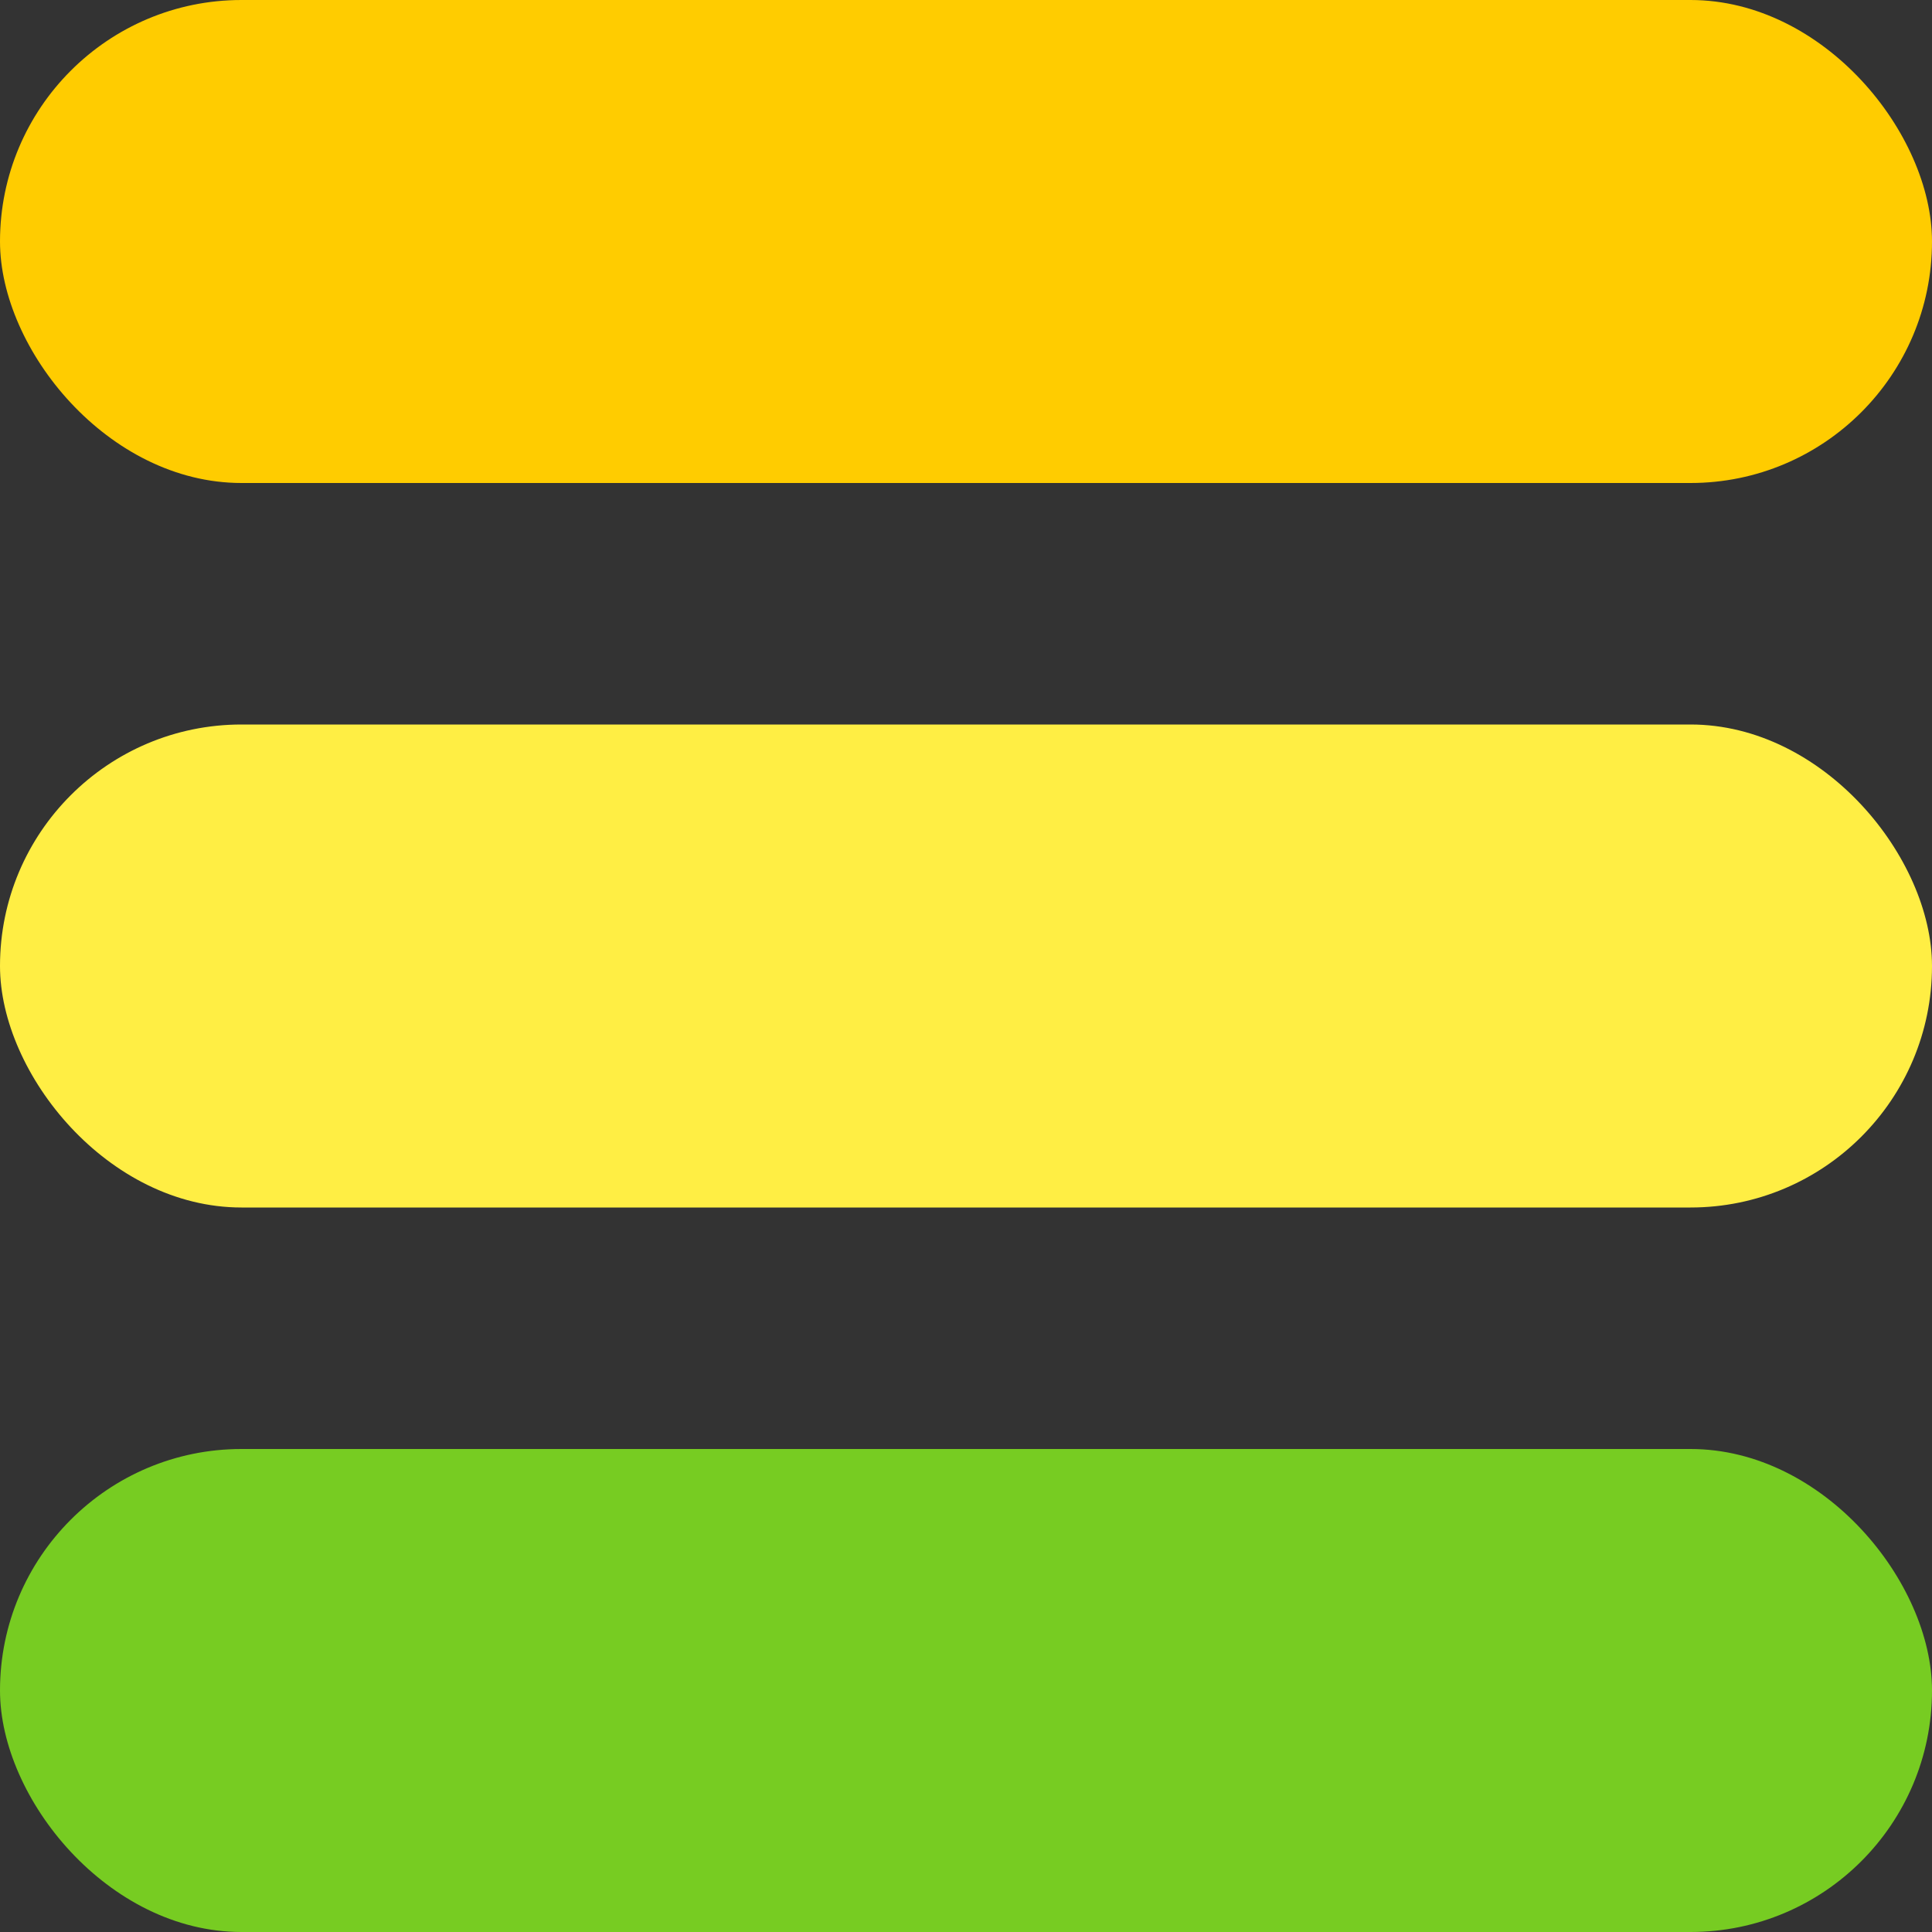 <svg width="40px" height="40px" viewBox="0 0 40 40" version="1.1" xmlns="http://www.w3.org/2000/svg" xmlns:xlink="http://www.w3.org/1999/xlink">
    <rect x="0" y="0" width="40" height="40" fill="#333333" stroke="none"/>
    <g id="Page-1" stroke="none" stroke-width="1" fill="none" fill-rule="evenodd">
        <g id="landing-page" transform="translate(-747, -230)">
            <g id="header" transform="translate(13, 230)">
                <g id="hamburger" transform="translate(734, 0)">
                    <rect id="Rectangle" fill="#FFCC00" x="0" y="0" width="40" height="10" rx="5"></rect>
                    <rect id="Rectangle-Copy-2" fill="#FFEE44" x="0" y="15" width="40" height="10" rx="5"></rect>
                    <rect id="Rectangle-Copy-3" fill="#77CC22" x="0" y="30" width="40" height="10" rx="5"></rect>
                </g>
            </g>
        </g>
    </g>
</svg>